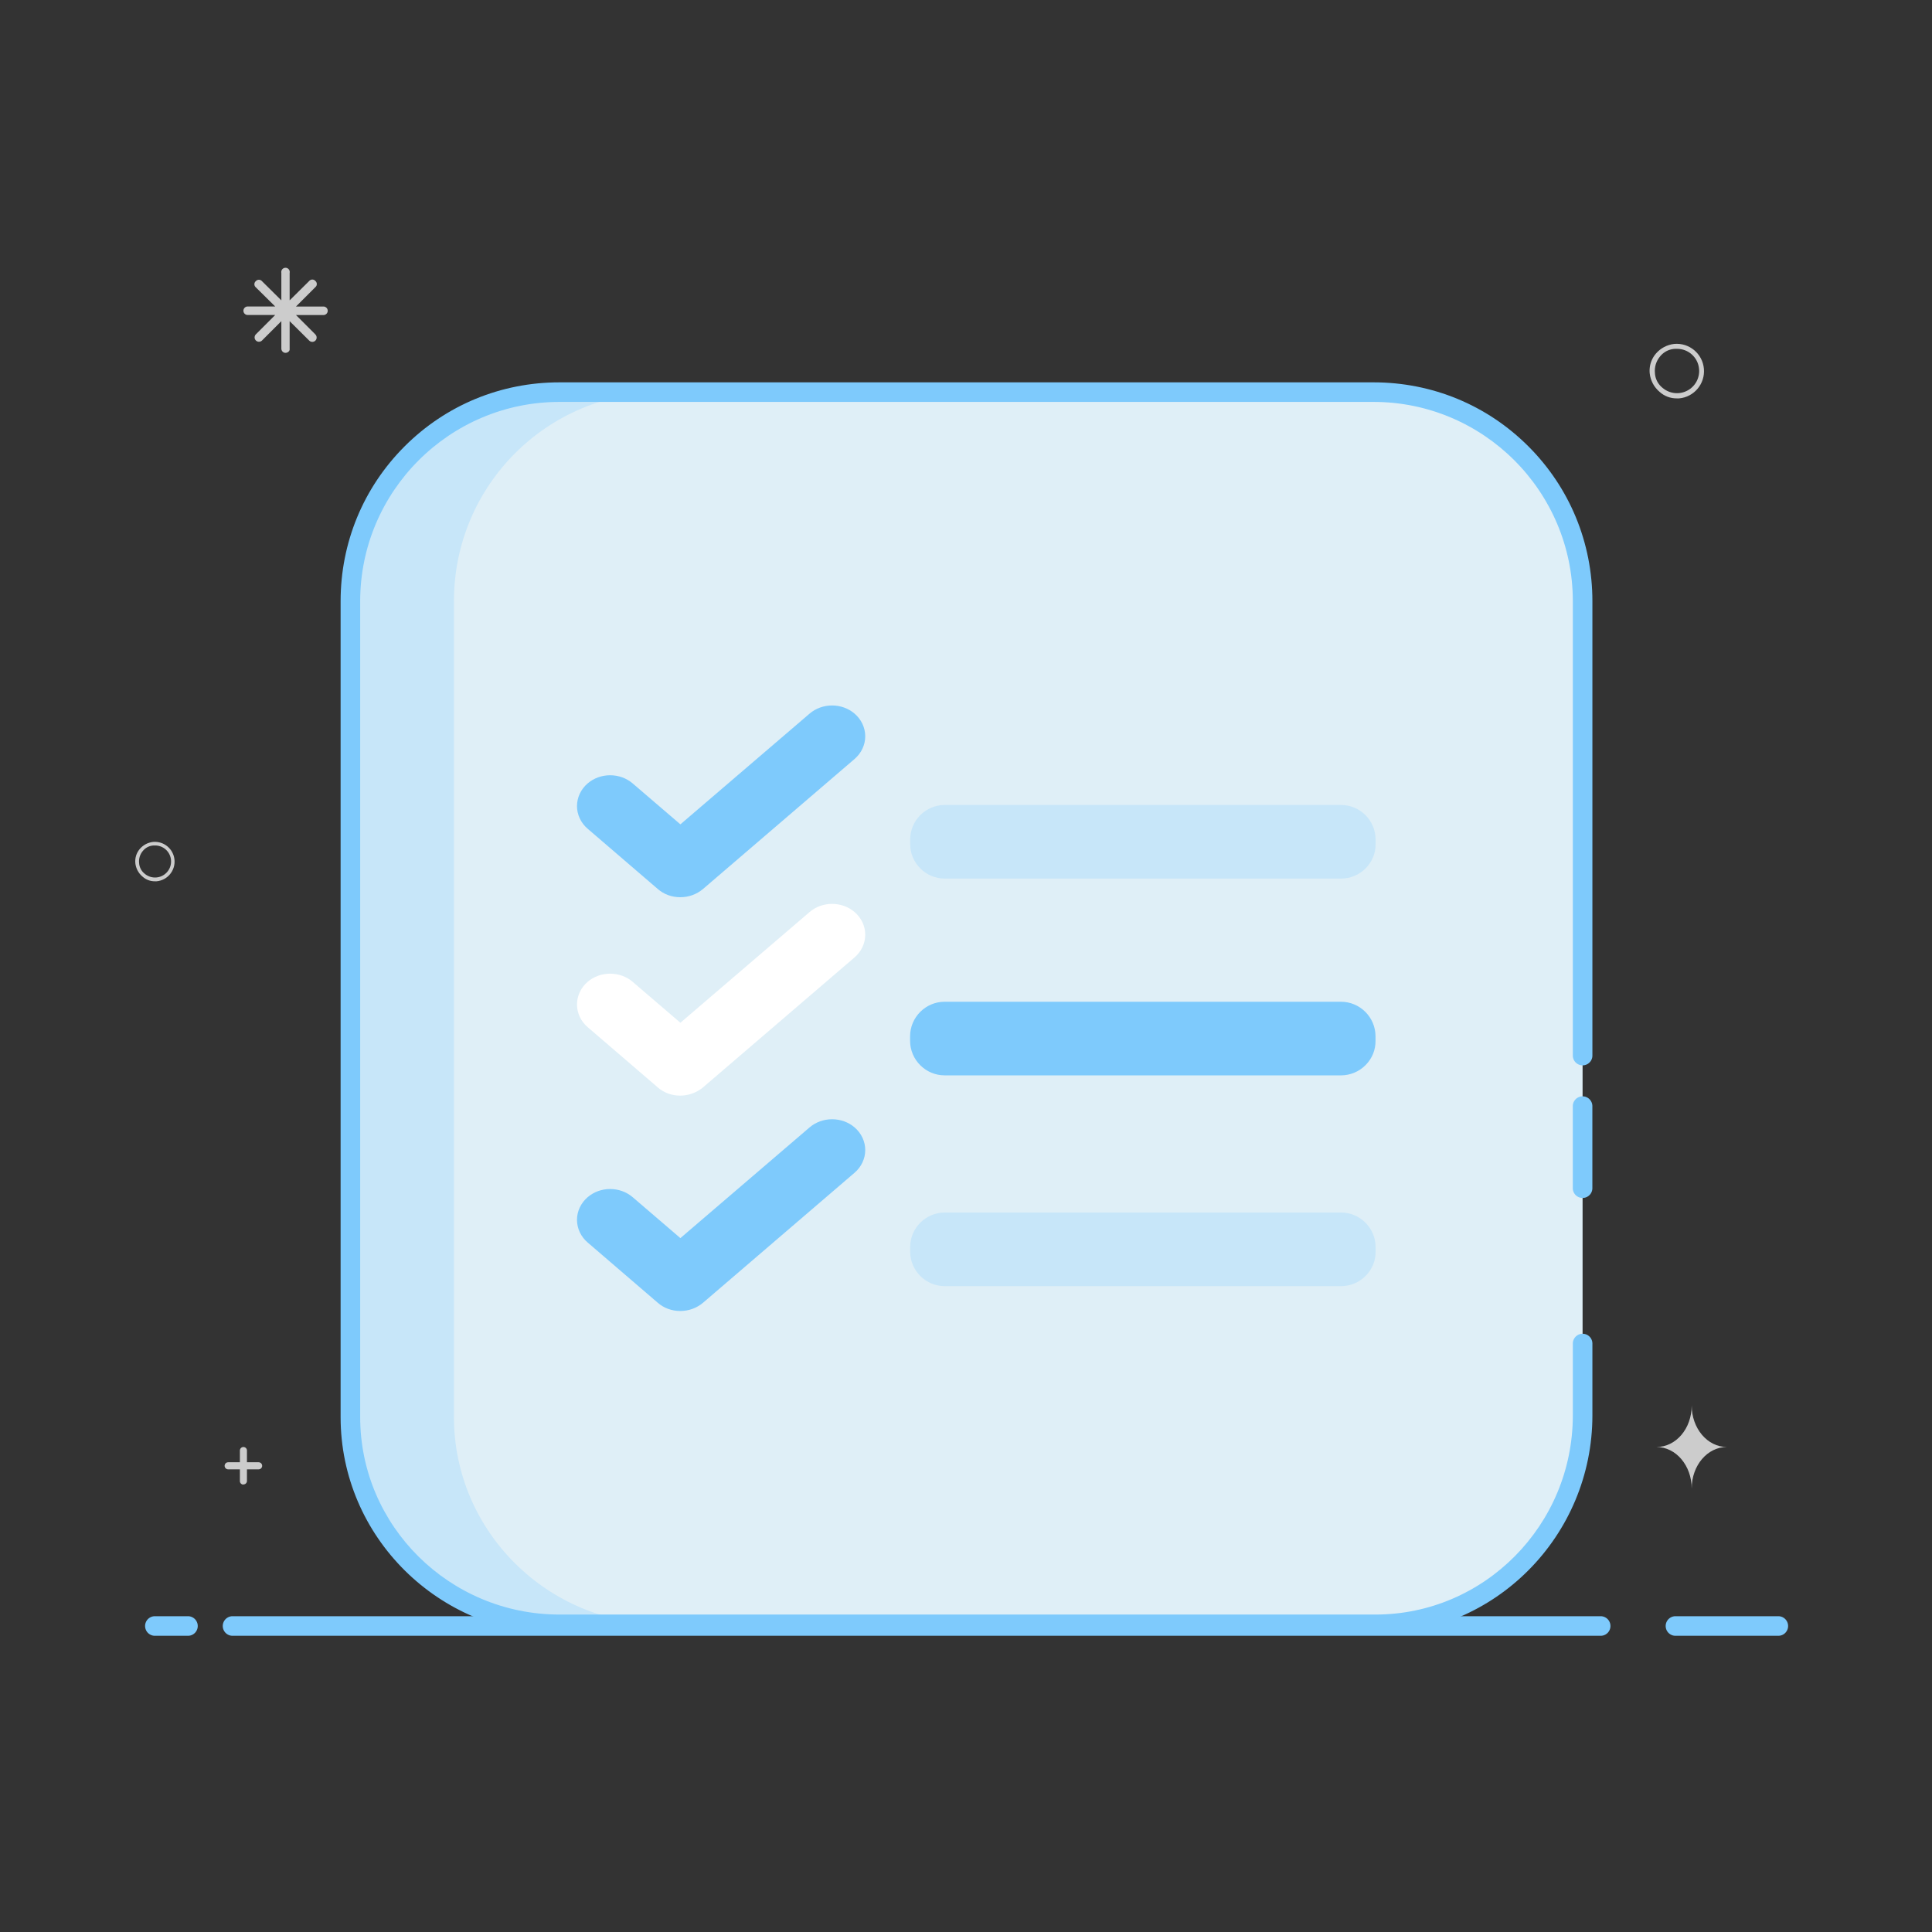 <svg xmlns="http://www.w3.org/2000/svg" xmlns:xlink="http://www.w3.org/1999/xlink" width="200" height="200" viewBox="0 0 200 200" fill="none"><rect x="0" y="0" width="200" height="200" fill="#333333" stroke="none"/><g opacity="1"  transform="translate(0 0)"><mask id="bg-mask-0" fill="white"><use transform="translate(0 0)" xlink:href="#path_0"></use></mask><g mask="url(#bg-mask-0)" ><path id="路径 1" fill-rule="evenodd" style="fill:#7ECAFC" opacity="1" d="M184.09 169.336L173.444 169.336C173.427 169.336 173.409 169.335 173.394 169.335C173.378 169.334 173.361 169.332 173.345 169.33C173.327 169.329 173.31 169.327 173.294 169.324C173.279 169.323 173.261 169.32 173.245 169.316C173.23 169.313 173.212 169.31 173.197 169.306C173.181 169.302 173.165 169.298 173.149 169.293C173.133 169.288 173.117 169.283 173.102 169.277C173.086 169.271 173.071 169.265 173.055 169.258C173.04 169.253 173.025 169.246 173.011 169.238C172.995 169.231 172.981 169.224 172.966 169.217C172.95 169.209 172.936 169.201 172.923 169.192C172.909 169.183 172.894 169.174 172.88 169.165C172.867 169.156 172.853 169.147 172.84 169.136C172.827 169.126 172.814 169.116 172.801 169.106C172.788 169.095 172.776 169.084 172.763 169.073C172.75 169.062 172.739 169.051 172.727 169.04C172.714 169.027 172.703 169.015 172.693 169.004C172.681 168.991 172.67 168.978 172.66 168.965C172.65 168.952 172.64 168.939 172.63 168.926C172.62 168.912 172.611 168.899 172.601 168.886C172.592 168.872 172.584 168.858 172.575 168.844C172.566 168.829 172.558 168.815 172.55 168.801C172.543 168.785 172.535 168.77 172.527 168.756C172.52 168.741 172.514 168.725 172.507 168.71C172.502 168.695 172.496 168.679 172.49 168.664C172.484 168.649 172.479 168.633 172.474 168.617C172.47 168.601 172.466 168.585 172.461 168.569C172.457 168.553 172.453 168.536 172.45 168.52C172.447 168.504 172.444 168.488 172.441 168.471C172.44 168.455 172.437 168.439 172.435 168.422C172.434 168.406 172.432 168.389 172.431 168.372C172.431 168.356 172.431 168.339 172.431 168.323C172.431 168.307 172.431 168.29 172.431 168.273C172.432 168.256 172.434 168.24 172.435 168.224C172.437 168.207 172.44 168.191 172.441 168.175C172.444 168.158 172.447 168.141 172.45 168.124C172.453 168.109 172.457 168.093 172.461 168.077C172.466 168.061 172.47 168.044 172.474 168.028C172.479 168.013 172.484 167.997 172.49 167.982C172.496 167.966 172.502 167.95 172.507 167.935C172.514 167.919 172.52 167.904 172.527 167.89C172.535 167.875 172.543 167.86 172.55 167.845C172.558 167.831 172.566 167.817 172.575 167.802C172.584 167.788 172.592 167.774 172.601 167.76C172.611 167.746 172.62 167.732 172.63 167.719C172.64 167.706 172.65 167.693 172.66 167.68C172.67 167.667 172.681 167.655 172.693 167.642C172.703 167.63 172.714 167.618 172.727 167.606C172.739 167.595 172.75 167.583 172.763 167.572C172.776 167.561 172.788 167.551 172.801 167.54C172.814 167.53 172.827 167.519 172.84 167.509C172.853 167.499 172.867 167.489 172.88 167.48C172.894 167.471 172.909 167.463 172.923 167.454C172.936 167.445 172.95 167.437 172.966 167.429C172.981 167.422 172.995 167.414 173.011 167.406C173.025 167.4 173.04 167.393 173.055 167.386C173.071 167.381 173.086 167.375 173.102 167.369C173.117 167.363 173.133 167.358 173.149 167.353C173.165 167.348 173.181 167.344 173.197 167.34C173.212 167.336 173.23 167.333 173.245 167.329C173.261 167.326 173.279 167.323 173.294 167.32C173.31 167.318 173.327 167.316 173.345 167.314C173.361 167.313 173.378 167.312 173.394 167.311C173.409 167.311 173.427 167.31 173.444 167.31L184.09 167.31C184.106 167.31 184.123 167.311 184.14 167.311C184.156 167.312 184.173 167.313 184.189 167.314C184.205 167.316 184.222 167.318 184.238 167.32C184.256 167.323 184.271 167.326 184.287 167.329C184.303 167.333 184.32 167.336 184.336 167.34C184.352 167.344 184.369 167.348 184.385 167.353C184.401 167.358 184.415 167.363 184.431 167.369C184.447 167.375 184.463 167.381 184.479 167.386C184.493 167.393 184.507 167.4 184.523 167.406C184.539 167.414 184.553 167.422 184.568 167.429C184.582 167.437 184.597 167.445 184.611 167.454C184.625 167.463 184.64 167.471 184.653 167.48C184.667 167.489 184.681 167.499 184.694 167.509C184.707 167.519 184.72 167.53 184.733 167.54C184.746 167.551 184.758 167.561 184.771 167.572C184.784 167.583 184.795 167.595 184.807 167.606C184.818 167.618 184.83 167.63 184.841 167.642C184.851 167.655 184.863 167.667 184.873 167.68C184.883 167.693 184.894 167.706 184.904 167.719C184.914 167.732 184.923 167.746 184.932 167.76C184.942 167.774 184.95 167.788 184.959 167.802C184.968 167.817 184.976 167.831 184.984 167.845C184.991 167.86 184.999 167.875 185.007 167.89C185.014 167.904 185.02 167.919 185.027 167.935C185.032 167.95 185.038 167.966 185.044 167.982C185.05 167.997 185.055 168.013 185.06 168.028C185.064 168.044 185.068 168.061 185.073 168.077C185.077 168.093 185.08 168.11 185.084 168.126C185.087 168.141 185.09 168.158 185.093 168.175C185.094 168.191 185.097 168.207 185.099 168.224C185.1 168.24 185.1 168.256 185.102 168.273C185.103 168.29 185.103 168.307 185.103 168.323C185.103 168.339 185.103 168.356 185.102 168.372C185.1 168.389 185.1 168.406 185.099 168.422C185.097 168.439 185.094 168.455 185.093 168.471C185.09 168.488 185.087 168.504 185.084 168.52C185.08 168.536 185.077 168.553 185.073 168.569C185.068 168.585 185.064 168.601 185.06 168.617C185.055 168.633 185.05 168.649 185.044 168.664C185.038 168.679 185.032 168.695 185.027 168.71C185.02 168.725 185.014 168.741 185.007 168.756C184.999 168.77 184.991 168.785 184.984 168.801C184.976 168.815 184.968 168.829 184.959 168.844C184.95 168.858 184.942 168.872 184.932 168.886C184.923 168.899 184.914 168.912 184.904 168.926C184.894 168.939 184.883 168.952 184.873 168.965C184.863 168.978 184.851 168.991 184.841 169.004C184.83 169.015 184.818 169.027 184.807 169.04C184.795 169.051 184.784 169.062 184.771 169.073C184.758 169.084 184.746 169.095 184.733 169.106C184.72 169.116 184.707 169.126 184.694 169.136C184.681 169.147 184.667 169.156 184.653 169.165C184.64 169.174 184.625 169.183 184.611 169.192C184.597 169.201 184.582 169.209 184.568 169.217C184.553 169.224 184.539 169.231 184.523 169.238C184.507 169.246 184.493 169.253 184.479 169.258C184.463 169.265 184.447 169.271 184.431 169.277C184.415 169.283 184.399 169.288 184.384 169.293C184.368 169.298 184.352 169.302 184.336 169.306C184.32 169.31 184.303 169.313 184.287 169.316C184.271 169.32 184.256 169.323 184.238 169.324C184.222 169.327 184.205 169.329 184.189 169.33C184.173 169.332 184.156 169.334 184.14 169.335C184.123 169.335 184.106 169.336 184.09 169.336ZM165.7 169.336L24.073 169.336C24.057 169.336 24.04 169.335 24.024 169.335C24.007 169.334 23.991 169.332 23.974 169.33C23.958 169.329 23.941 169.327 23.925 169.324C23.909 169.323 23.892 169.32 23.876 169.316C23.86 169.313 23.843 169.31 23.827 169.306C23.811 169.302 23.795 169.298 23.779 169.293C23.764 169.288 23.748 169.283 23.732 169.277C23.717 169.271 23.701 169.265 23.686 169.258C23.671 169.253 23.655 169.246 23.64 169.238C23.625 169.231 23.611 169.224 23.596 169.217C23.581 169.209 23.567 169.201 23.553 169.192C23.539 169.183 23.525 169.174 23.511 169.165C23.497 169.156 23.483 169.147 23.47 169.136C23.457 169.126 23.444 169.116 23.431 169.106C23.418 169.095 23.405 169.084 23.393 169.073C23.381 169.062 23.369 169.051 23.357 169.04C23.346 169.027 23.334 169.015 23.323 169.004C23.312 168.991 23.301 168.978 23.291 168.965C23.28 168.952 23.27 168.939 23.26 168.926C23.25 168.912 23.24 168.899 23.231 168.886C23.222 168.872 23.213 168.858 23.205 168.844C23.196 168.829 23.188 168.815 23.18 168.801C23.172 168.785 23.165 168.77 23.158 168.756C23.151 168.741 23.144 168.725 23.138 168.71C23.131 168.695 23.125 168.679 23.12 168.664C23.114 168.649 23.109 168.633 23.104 168.617C23.099 168.601 23.095 168.585 23.091 168.569C23.087 168.553 23.083 168.536 23.08 168.52C23.077 168.504 23.074 168.488 23.072 168.471C23.069 168.455 23.067 168.439 23.065 168.422C23.064 168.406 23.063 168.389 23.062 168.372C23.061 168.356 23.061 168.339 23.061 168.323C23.061 168.307 23.061 168.29 23.062 168.273C23.063 168.256 23.064 168.24 23.065 168.224C23.067 168.207 23.069 168.191 23.072 168.175C23.074 168.158 23.077 168.141 23.08 168.124C23.083 168.109 23.087 168.093 23.091 168.077C23.095 168.061 23.099 168.044 23.104 168.028C23.109 168.013 23.114 167.997 23.12 167.982C23.125 167.966 23.131 167.95 23.138 167.935C23.144 167.919 23.151 167.904 23.158 167.89C23.165 167.875 23.172 167.86 23.18 167.845C23.188 167.831 23.196 167.817 23.205 167.802C23.213 167.788 23.222 167.774 23.231 167.76C23.24 167.746 23.25 167.732 23.26 167.719C23.27 167.706 23.28 167.693 23.291 167.68C23.301 167.667 23.312 167.655 23.323 167.642C23.334 167.63 23.346 167.618 23.357 167.606C23.369 167.595 23.381 167.583 23.393 167.572C23.405 167.561 23.418 167.551 23.431 167.54C23.444 167.53 23.457 167.519 23.47 167.509C23.483 167.499 23.497 167.489 23.511 167.48C23.525 167.471 23.539 167.463 23.553 167.454C23.567 167.445 23.581 167.437 23.596 167.429C23.611 167.422 23.625 167.414 23.64 167.406C23.655 167.4 23.671 167.393 23.686 167.386C23.701 167.381 23.717 167.375 23.732 167.369C23.748 167.363 23.764 167.358 23.779 167.353C23.795 167.348 23.811 167.344 23.827 167.34C23.843 167.336 23.86 167.333 23.876 167.329C23.892 167.326 23.909 167.323 23.925 167.32C23.941 167.318 23.958 167.316 23.974 167.314C23.991 167.313 24.007 167.312 24.024 167.311C24.04 167.311 24.057 167.31 24.073 167.31L165.7 167.31C165.716 167.31 165.733 167.311 165.75 167.311C165.766 167.312 165.784 167.313 165.799 167.314C165.815 167.316 165.832 167.318 165.848 167.32C165.864 167.323 165.881 167.326 165.897 167.329C165.913 167.333 165.93 167.336 165.946 167.34C165.962 167.344 165.978 167.348 165.994 167.353C166.009 167.358 166.025 167.363 166.041 167.369C166.057 167.375 166.073 167.381 166.087 167.386C166.103 167.393 166.117 167.4 166.133 167.406C166.149 167.414 166.163 167.422 166.178 167.429C166.192 167.437 166.207 167.445 166.221 167.454C166.235 167.463 166.25 167.471 166.263 167.48C166.277 167.489 166.29 167.499 166.303 167.509C166.316 167.519 166.33 167.53 166.343 167.54C166.356 167.551 166.368 167.561 166.381 167.572C166.394 167.583 166.405 167.595 166.417 167.606C166.428 167.618 166.44 167.63 166.451 167.642C166.461 167.655 166.473 167.667 166.483 167.68C166.493 167.693 166.504 167.706 166.514 167.719C166.525 167.732 166.533 167.746 166.542 167.76C166.552 167.774 166.561 167.788 166.569 167.802C166.578 167.817 166.586 167.831 166.594 167.845C166.601 167.86 166.608 167.875 166.615 167.89C166.622 167.904 166.63 167.919 166.635 167.935C166.643 167.95 166.648 167.966 166.654 167.982C166.66 167.997 166.666 168.013 166.67 168.028C166.674 168.044 166.679 168.061 166.683 168.077C166.687 168.093 166.69 168.11 166.694 168.126C166.697 168.141 166.7 168.158 166.702 168.175C166.704 168.191 166.707 168.207 166.709 168.224C166.71 168.24 166.71 168.256 166.712 168.273C166.713 168.29 166.713 168.307 166.713 168.323C166.713 168.339 166.713 168.356 166.712 168.372C166.71 168.389 166.71 168.406 166.709 168.422C166.707 168.439 166.704 168.455 166.702 168.471C166.7 168.488 166.697 168.504 166.694 168.52C166.69 168.536 166.687 168.553 166.683 168.569C166.679 168.585 166.674 168.601 166.67 168.617C166.666 168.633 166.66 168.649 166.654 168.664C166.648 168.679 166.643 168.695 166.635 168.71C166.63 168.725 166.622 168.741 166.615 168.756C166.608 168.77 166.601 168.785 166.594 168.801C166.586 168.815 166.578 168.829 166.569 168.844C166.561 168.858 166.552 168.872 166.542 168.886C166.533 168.899 166.525 168.912 166.514 168.926C166.504 168.939 166.493 168.952 166.483 168.965C166.473 168.978 166.461 168.991 166.451 169.004C166.44 169.015 166.428 169.027 166.417 169.04C166.405 169.051 166.394 169.062 166.381 169.073C166.368 169.084 166.356 169.095 166.343 169.106C166.33 169.116 166.316 169.126 166.303 169.136C166.29 169.147 166.277 169.156 166.263 169.165C166.25 169.174 166.235 169.183 166.221 169.192C166.207 169.201 166.192 169.209 166.178 169.217C166.163 169.224 166.149 169.231 166.133 169.238C166.117 169.246 166.103 169.253 166.087 169.258C166.073 169.265 166.057 169.271 166.041 169.277C166.025 169.283 166.009 169.288 165.994 169.293C165.978 169.298 165.962 169.302 165.946 169.306C165.93 169.31 165.913 169.313 165.897 169.316C165.881 169.32 165.864 169.323 165.848 169.324C165.832 169.327 165.815 169.329 165.799 169.33C165.784 169.332 165.766 169.334 165.75 169.335C165.733 169.335 165.716 169.336 165.7 169.336ZM19.457 169.336L16.032 169.336C16.016 169.336 15.999 169.335 15.983 169.335C15.966 169.334 15.95 169.332 15.933 169.33C15.917 169.329 15.9 169.327 15.884 169.324C15.867 169.323 15.851 169.32 15.835 169.316C15.819 169.313 15.802 169.31 15.786 169.306C15.77 169.302 15.754 169.298 15.738 169.293C15.723 169.288 15.707 169.283 15.691 169.277C15.676 169.271 15.66 169.265 15.645 169.258C15.63 169.253 15.614 169.246 15.599 169.238C15.584 169.231 15.57 169.224 15.555 169.217C15.54 169.209 15.526 169.201 15.512 169.192C15.498 169.183 15.483 169.174 15.47 169.165C15.456 169.156 15.442 169.147 15.429 169.136C15.416 169.126 15.403 169.116 15.39 169.106C15.377 169.095 15.364 169.084 15.352 169.073C15.34 169.062 15.328 169.051 15.316 169.04C15.305 169.027 15.293 169.015 15.282 169.004C15.271 168.991 15.26 168.978 15.249 168.965C15.239 168.952 15.229 168.939 15.219 168.926C15.209 168.912 15.199 168.899 15.19 168.886C15.181 168.872 15.172 168.858 15.164 168.844C15.155 168.829 15.147 168.815 15.139 168.801C15.131 168.785 15.124 168.77 15.117 168.756C15.11 168.741 15.103 168.725 15.097 168.71C15.09 168.695 15.084 168.679 15.079 168.664C15.073 168.649 15.068 168.633 15.063 168.617C15.058 168.601 15.054 168.585 15.05 168.569C15.046 168.553 15.042 168.536 15.039 168.52C15.036 168.504 15.033 168.488 15.03 168.471C15.028 168.455 15.026 168.439 15.024 168.422C15.023 168.406 15.021 168.389 15.021 168.372C15.02 168.356 15.02 168.339 15.02 168.323C15.02 168.307 15.02 168.29 15.021 168.273C15.021 168.256 15.023 168.24 15.024 168.224C15.026 168.207 15.028 168.191 15.03 168.175C15.033 168.158 15.036 168.141 15.039 168.124C15.042 168.109 15.046 168.093 15.05 168.077C15.054 168.061 15.058 168.044 15.063 168.028C15.068 168.013 15.073 167.997 15.079 167.982C15.084 167.966 15.09 167.95 15.097 167.935C15.103 167.919 15.11 167.904 15.117 167.89C15.124 167.875 15.131 167.86 15.139 167.845C15.147 167.831 15.155 167.817 15.164 167.802C15.172 167.788 15.181 167.774 15.19 167.76C15.199 167.746 15.209 167.732 15.219 167.719C15.229 167.706 15.239 167.693 15.249 167.68C15.26 167.667 15.271 167.655 15.282 167.642C15.293 167.63 15.305 167.618 15.316 167.606C15.328 167.595 15.34 167.583 15.352 167.572C15.364 167.561 15.377 167.551 15.39 167.54C15.403 167.53 15.416 167.519 15.429 167.509C15.442 167.499 15.456 167.489 15.47 167.48C15.483 167.471 15.498 167.463 15.512 167.454C15.526 167.445 15.54 167.437 15.555 167.429C15.57 167.422 15.584 167.414 15.599 167.406C15.614 167.4 15.63 167.393 15.645 167.386C15.66 167.381 15.676 167.375 15.691 167.369C15.707 167.363 15.723 167.358 15.738 167.353C15.754 167.348 15.77 167.344 15.786 167.34C15.802 167.336 15.819 167.333 15.835 167.329C15.851 167.326 15.867 167.323 15.884 167.32C15.9 167.318 15.917 167.316 15.933 167.314C15.95 167.313 15.966 167.312 15.983 167.311C15.999 167.311 16.016 167.31 16.032 167.31L19.457 167.31C19.474 167.31 19.491 167.311 19.507 167.311C19.524 167.312 19.54 167.313 19.557 167.314C19.573 167.316 19.59 167.318 19.606 167.32C19.622 167.323 19.639 167.326 19.655 167.329C19.671 167.333 19.687 167.336 19.704 167.34C19.72 167.344 19.736 167.348 19.752 167.353C19.767 167.358 19.783 167.363 19.799 167.369C19.814 167.375 19.83 167.381 19.845 167.386C19.86 167.393 19.875 167.4 19.89 167.406C19.905 167.414 19.92 167.422 19.935 167.429C19.95 167.437 19.964 167.445 19.978 167.454C19.992 167.463 20.006 167.471 20.02 167.48C20.034 167.489 20.047 167.499 20.061 167.509C20.074 167.519 20.087 167.53 20.1 167.54C20.113 167.551 20.125 167.561 20.138 167.572C20.15 167.583 20.162 167.595 20.174 167.606C20.186 167.618 20.197 167.63 20.208 167.642C20.219 167.655 20.23 167.667 20.241 167.68C20.251 167.693 20.261 167.706 20.271 167.719C20.281 167.732 20.291 167.746 20.3 167.76C20.309 167.774 20.318 167.788 20.326 167.802C20.335 167.817 20.343 167.831 20.351 167.845C20.359 167.86 20.366 167.875 20.373 167.89C20.38 167.904 20.387 167.919 20.393 167.935C20.4 167.95 20.406 167.966 20.411 167.982C20.417 167.997 20.422 168.013 20.427 168.028C20.432 168.044 20.436 168.061 20.44 168.077C20.444 168.093 20.448 168.11 20.451 168.126C20.454 168.141 20.457 168.158 20.459 168.175C20.462 168.191 20.464 168.207 20.466 168.224C20.467 168.24 20.468 168.256 20.469 168.273C20.47 168.29 20.471 168.307 20.471 168.323C20.471 168.339 20.47 168.356 20.469 168.372C20.468 168.389 20.467 168.406 20.466 168.422C20.464 168.439 20.462 168.455 20.459 168.471C20.457 168.488 20.454 168.504 20.451 168.52C20.448 168.536 20.444 168.553 20.44 168.569C20.436 168.585 20.432 168.601 20.427 168.617C20.422 168.633 20.417 168.649 20.411 168.664C20.406 168.679 20.4 168.695 20.393 168.71C20.387 168.725 20.38 168.741 20.373 168.756C20.366 168.77 20.359 168.785 20.351 168.801C20.343 168.815 20.335 168.829 20.326 168.844C20.318 168.858 20.309 168.872 20.3 168.886C20.291 168.899 20.281 168.912 20.271 168.926C20.261 168.939 20.251 168.952 20.241 168.965C20.23 168.978 20.219 168.991 20.208 169.004C20.197 169.015 20.186 169.027 20.174 169.04C20.162 169.051 20.15 169.062 20.138 169.073C20.125 169.084 20.113 169.095 20.1 169.106C20.087 169.116 20.074 169.126 20.061 169.136C20.047 169.147 20.034 169.156 20.02 169.165C20.006 169.174 19.992 169.183 19.978 169.192C19.964 169.201 19.95 169.209 19.935 169.217C19.92 169.224 19.905 169.231 19.89 169.238C19.875 169.246 19.86 169.253 19.845 169.258C19.83 169.265 19.814 169.271 19.799 169.277C19.783 169.283 19.767 169.288 19.752 169.293C19.736 169.298 19.72 169.302 19.704 169.306C19.687 169.31 19.671 169.313 19.655 169.316C19.639 169.32 19.622 169.323 19.606 169.324C19.59 169.327 19.573 169.329 19.557 169.33C19.54 169.332 19.524 169.334 19.507 169.335C19.491 169.335 19.474 169.336 19.457 169.336Z"></path><path id="路径 2" fill-rule="evenodd" style="fill:#CCCCCC" opacity="1" d="M18.064 89.011C17.963 87.885 16.969 87.055 15.844 87.155C15.778 87.163 15.712 87.173 15.647 87.186C15.582 87.2 15.518 87.216 15.454 87.236C15.391 87.255 15.328 87.278 15.267 87.303C15.205 87.329 15.145 87.357 15.086 87.388C15.028 87.419 14.971 87.453 14.915 87.49C14.86 87.526 14.806 87.565 14.754 87.607C14.702 87.648 14.652 87.692 14.605 87.739C14.557 87.785 14.512 87.834 14.469 87.884C14.425 87.935 14.385 87.988 14.347 88.043C14.309 88.097 14.275 88.154 14.243 88.212C14.21 88.271 14.181 88.331 14.155 88.392C14.13 88.453 14.107 88.516 14.087 88.579C14.068 88.643 14.051 88.707 14.038 88.773C14.025 88.838 14.015 88.904 14.009 88.97C14.003 89.036 14 89.103 14 89.169C14 89.236 14.004 89.302 14.011 89.369C14.019 89.435 14.029 89.501 14.043 89.566C14.057 89.631 14.074 89.696 14.094 89.759C14.114 89.823 14.137 89.886 14.162 89.947C14.188 90.009 14.217 90.069 14.249 90.127C14.28 90.186 14.315 90.243 14.352 90.299C14.389 90.354 14.428 90.408 14.47 90.46C14.512 90.511 14.557 90.561 14.604 90.609C14.651 90.656 14.7 90.701 14.751 90.744C14.795 90.784 14.84 90.821 14.888 90.856C14.935 90.892 14.984 90.925 15.034 90.956C15.085 90.986 15.137 91.015 15.19 91.04C15.243 91.066 15.297 91.09 15.352 91.111C15.408 91.131 15.464 91.15 15.521 91.165C15.578 91.18 15.636 91.193 15.694 91.203C15.752 91.213 15.81 91.221 15.869 91.225C15.928 91.23 15.987 91.231 16.046 91.231L16.208 91.231C17.333 91.13 18.164 90.136 18.064 89.011ZM16.817 90.652C16.781 90.671 16.744 90.688 16.707 90.704C16.669 90.721 16.631 90.735 16.593 90.749C16.554 90.762 16.515 90.774 16.476 90.784C16.436 90.795 16.396 90.804 16.356 90.811C16.316 90.819 16.276 90.825 16.235 90.83C16.195 90.834 16.154 90.837 16.113 90.839C16.073 90.84 16.032 90.84 15.991 90.839C15.95 90.838 15.91 90.835 15.869 90.83C15.828 90.826 15.788 90.82 15.748 90.812C15.708 90.805 15.668 90.796 15.628 90.786C15.589 90.775 15.55 90.763 15.511 90.75C15.473 90.737 15.435 90.722 15.397 90.706C15.36 90.69 15.323 90.673 15.287 90.654C15.25 90.635 15.215 90.615 15.18 90.594C15.145 90.572 15.111 90.55 15.078 90.526C15.045 90.502 15.013 90.477 14.982 90.451C14.939 90.417 14.898 90.381 14.859 90.344C14.82 90.306 14.783 90.266 14.748 90.224C14.713 90.182 14.681 90.138 14.651 90.093C14.621 90.048 14.593 90.001 14.568 89.953C14.543 89.905 14.52 89.855 14.501 89.804C14.481 89.754 14.464 89.702 14.45 89.65C14.435 89.597 14.424 89.544 14.415 89.49C14.407 89.436 14.402 89.382 14.399 89.328C14.393 89.274 14.391 89.219 14.391 89.164C14.391 89.11 14.393 89.055 14.399 89.001C14.404 88.946 14.412 88.892 14.423 88.839C14.434 88.785 14.447 88.732 14.463 88.68C14.479 88.628 14.498 88.576 14.519 88.526C14.54 88.475 14.563 88.426 14.589 88.378C14.615 88.33 14.643 88.283 14.674 88.238C14.704 88.192 14.737 88.149 14.772 88.107C14.805 88.064 14.841 88.023 14.879 87.984C14.917 87.944 14.957 87.907 14.999 87.873C15.041 87.838 15.085 87.805 15.13 87.775C15.176 87.745 15.223 87.717 15.271 87.692C15.319 87.667 15.369 87.645 15.42 87.625C15.471 87.605 15.522 87.588 15.575 87.574C15.627 87.56 15.681 87.549 15.735 87.54C15.789 87.532 15.843 87.526 15.897 87.523L16.046 87.523C16.072 87.523 16.097 87.524 16.123 87.525C16.148 87.526 16.174 87.527 16.2 87.529C16.225 87.531 16.251 87.534 16.276 87.537C16.302 87.541 16.327 87.545 16.352 87.549C16.377 87.554 16.402 87.559 16.427 87.565C16.452 87.57 16.477 87.577 16.502 87.584C16.527 87.591 16.551 87.598 16.576 87.606C16.6 87.614 16.624 87.623 16.648 87.632C16.672 87.641 16.696 87.651 16.719 87.661C16.743 87.671 16.766 87.682 16.789 87.693C16.812 87.705 16.835 87.716 16.857 87.729C16.88 87.741 16.902 87.754 16.924 87.768C16.946 87.781 16.967 87.795 16.988 87.809C17.009 87.824 17.03 87.839 17.051 87.854C17.071 87.87 17.091 87.886 17.111 87.902C17.131 87.918 17.15 87.935 17.169 87.952C17.188 87.97 17.207 87.987 17.225 88.005C17.243 88.024 17.261 88.042 17.278 88.061C17.295 88.08 17.312 88.1 17.328 88.119C17.345 88.139 17.361 88.159 17.376 88.18C17.392 88.2 17.407 88.221 17.421 88.242C17.436 88.263 17.45 88.285 17.463 88.307C17.477 88.329 17.489 88.351 17.502 88.373C17.514 88.395 17.526 88.418 17.538 88.441C17.549 88.464 17.56 88.487 17.57 88.511C17.58 88.534 17.59 88.558 17.599 88.582C17.608 88.606 17.617 88.63 17.625 88.655C17.633 88.679 17.64 88.704 17.647 88.728C17.654 88.753 17.66 88.778 17.666 88.803C17.672 88.828 17.677 88.853 17.682 88.878C17.686 88.903 17.69 88.929 17.693 88.954C17.697 88.98 17.7 89.005 17.702 89.031C17.705 89.071 17.708 89.112 17.708 89.153C17.709 89.194 17.708 89.234 17.706 89.275C17.704 89.316 17.7 89.357 17.694 89.397C17.689 89.438 17.682 89.478 17.674 89.518C17.666 89.558 17.656 89.597 17.645 89.636C17.634 89.676 17.621 89.715 17.607 89.753C17.593 89.791 17.577 89.829 17.561 89.866C17.544 89.903 17.526 89.94 17.506 89.976C17.486 90.011 17.465 90.047 17.443 90.081C17.421 90.115 17.398 90.149 17.373 90.181C17.349 90.214 17.323 90.245 17.296 90.276C17.269 90.307 17.241 90.336 17.212 90.365C17.183 90.394 17.152 90.421 17.121 90.447C17.09 90.474 17.058 90.499 17.025 90.523C16.992 90.547 16.958 90.57 16.924 90.591C16.889 90.613 16.854 90.633 16.817 90.652ZM176.387 38.169C176.247 36.612 174.873 35.463 173.317 35.602C173.224 35.612 173.134 35.627 173.043 35.645C172.953 35.664 172.865 35.687 172.777 35.714C172.689 35.74 172.603 35.772 172.518 35.807C172.433 35.842 172.35 35.881 172.268 35.924C172.187 35.967 172.108 36.014 172.03 36.065C171.954 36.115 171.879 36.169 171.809 36.227C171.737 36.284 171.668 36.345 171.601 36.41C171.535 36.474 171.472 36.541 171.413 36.611C171.383 36.646 171.354 36.682 171.327 36.718C171.299 36.755 171.272 36.792 171.245 36.83C171.219 36.868 171.194 36.906 171.17 36.945C171.145 36.985 171.122 37.024 171.101 37.065C171.079 37.105 171.058 37.146 171.037 37.188C171.017 37.229 170.999 37.271 170.98 37.313C170.961 37.356 170.945 37.398 170.929 37.442C170.914 37.485 170.898 37.529 170.885 37.572C170.872 37.617 170.859 37.661 170.847 37.705C170.837 37.75 170.827 37.795 170.817 37.84C170.809 37.885 170.801 37.931 170.794 37.976C170.787 38.022 170.781 38.067 170.777 38.113C170.773 38.159 170.768 38.205 170.767 38.251C170.765 38.297 170.764 38.343 170.764 38.389C170.765 38.435 170.767 38.481 170.768 38.527C170.771 38.573 170.776 38.619 170.78 38.665C170.79 38.756 170.806 38.847 170.824 38.938C170.843 39.028 170.866 39.117 170.894 39.205C170.921 39.294 170.954 39.38 170.99 39.465C171.026 39.55 171.065 39.633 171.108 39.715C171.153 39.796 171.2 39.875 171.25 39.952C171.302 40.029 171.357 40.103 171.416 40.174C171.473 40.246 171.535 40.314 171.6 40.38C171.665 40.446 171.734 40.508 171.804 40.568C171.865 40.622 171.928 40.674 171.993 40.723C172.058 40.772 172.125 40.818 172.196 40.86C172.266 40.903 172.337 40.942 172.41 40.978C172.483 41.014 172.56 41.046 172.636 41.075C172.712 41.104 172.79 41.129 172.869 41.15C172.948 41.171 173.027 41.189 173.108 41.203C173.188 41.217 173.269 41.227 173.351 41.233C173.433 41.24 173.514 41.242 173.596 41.241L173.82 41.241C175.377 41.102 176.527 39.727 176.387 38.169ZM174.663 40.44C174.639 40.453 174.613 40.466 174.587 40.478C174.561 40.49 174.535 40.502 174.509 40.513C174.483 40.524 174.458 40.535 174.432 40.545C174.406 40.555 174.38 40.565 174.353 40.574C174.325 40.584 174.299 40.592 174.272 40.6C174.245 40.609 174.217 40.617 174.19 40.624C174.163 40.631 174.135 40.638 174.108 40.644C174.081 40.65 174.052 40.656 174.024 40.661C173.997 40.666 173.968 40.671 173.941 40.675C173.914 40.679 173.885 40.683 173.858 40.686C173.83 40.69 173.801 40.692 173.773 40.694C173.745 40.696 173.717 40.698 173.689 40.699C173.66 40.7 173.632 40.701 173.604 40.701C173.576 40.701 173.547 40.7 173.519 40.699C173.492 40.698 173.463 40.697 173.435 40.695C173.407 40.693 173.378 40.69 173.351 40.687C173.322 40.684 173.294 40.68 173.266 40.676C173.239 40.672 173.21 40.668 173.183 40.662C173.155 40.657 173.128 40.652 173.101 40.645C173.073 40.639 173.045 40.633 173.017 40.625C172.99 40.618 172.964 40.611 172.937 40.602C172.909 40.594 172.883 40.586 172.856 40.577C172.829 40.567 172.803 40.558 172.776 40.548C172.75 40.537 172.724 40.527 172.698 40.516C172.672 40.505 172.646 40.493 172.62 40.481C172.596 40.469 172.57 40.456 172.545 40.443C172.519 40.43 172.495 40.417 172.471 40.403C172.446 40.389 172.422 40.375 172.397 40.36C172.373 40.345 172.35 40.33 172.327 40.314C172.302 40.299 172.279 40.282 172.256 40.266C172.233 40.249 172.21 40.233 172.188 40.215C172.167 40.198 172.144 40.18 172.122 40.162C172.094 40.139 172.065 40.115 172.036 40.09C172.007 40.065 171.98 40.04 171.953 40.014C171.925 39.988 171.899 39.961 171.873 39.933C171.849 39.906 171.824 39.877 171.8 39.849C171.776 39.819 171.753 39.79 171.729 39.76C171.708 39.73 171.686 39.699 171.665 39.668C171.643 39.636 171.623 39.604 171.604 39.572C171.586 39.539 171.567 39.507 171.55 39.473C171.532 39.44 171.517 39.406 171.501 39.372C171.485 39.337 171.471 39.303 171.458 39.268C171.443 39.233 171.43 39.197 171.419 39.162C171.407 39.126 171.397 39.09 171.387 39.054C171.377 39.017 171.367 38.981 171.36 38.944C171.353 38.907 171.345 38.87 171.34 38.833C171.334 38.796 171.329 38.759 171.325 38.721C171.321 38.684 171.318 38.646 171.317 38.609C171.309 38.533 171.305 38.458 171.305 38.382C171.305 38.307 171.309 38.231 171.317 38.156C171.324 38.081 171.335 38.006 171.35 37.932C171.364 37.858 171.383 37.784 171.406 37.712C171.427 37.64 171.453 37.569 171.482 37.499C171.511 37.429 171.544 37.361 171.58 37.294C171.616 37.228 171.655 37.163 171.696 37.1C171.738 37.037 171.784 36.977 171.832 36.919C171.856 36.889 171.879 36.86 171.904 36.831C171.928 36.803 171.954 36.775 171.981 36.748C172.007 36.721 172.035 36.695 172.062 36.669C172.089 36.644 172.118 36.619 172.147 36.595C172.176 36.571 172.206 36.547 172.236 36.525C172.266 36.502 172.296 36.481 172.328 36.46C172.36 36.439 172.391 36.419 172.424 36.4C172.456 36.381 172.489 36.363 172.522 36.345C172.555 36.328 172.59 36.312 172.624 36.296C172.659 36.281 172.694 36.266 172.728 36.252C172.764 36.239 172.799 36.226 172.835 36.214C172.87 36.203 172.908 36.192 172.944 36.182C172.98 36.172 173.017 36.163 173.053 36.155C173.091 36.148 173.128 36.141 173.164 36.135C173.201 36.129 173.239 36.124 173.276 36.12C173.314 36.116 173.351 36.114 173.39 36.112L173.596 36.112C174.787 36.101 175.786 37.01 175.886 38.197C175.889 38.225 175.891 38.254 175.892 38.282C175.894 38.31 175.895 38.338 175.895 38.366C175.896 38.395 175.896 38.423 175.895 38.451C175.895 38.479 175.894 38.507 175.892 38.535C175.891 38.564 175.888 38.592 175.886 38.62C175.883 38.648 175.881 38.676 175.876 38.704C175.872 38.732 175.868 38.76 175.863 38.788C175.859 38.816 175.853 38.843 175.847 38.871C175.842 38.899 175.836 38.926 175.829 38.954C175.822 38.981 175.814 39.008 175.807 39.035C175.8 39.063 175.791 39.09 175.783 39.117C175.774 39.143 175.765 39.17 175.755 39.197C175.745 39.223 175.735 39.249 175.725 39.276C175.714 39.302 175.702 39.328 175.691 39.353C175.679 39.379 175.668 39.404 175.655 39.43C175.642 39.455 175.629 39.48 175.616 39.505C175.603 39.53 175.588 39.554 175.574 39.578C175.56 39.603 175.545 39.627 175.529 39.65C175.514 39.674 175.498 39.697 175.482 39.721C175.466 39.744 175.449 39.767 175.432 39.789C175.416 39.812 175.399 39.834 175.38 39.856C175.361 39.877 175.344 39.899 175.325 39.92C175.306 39.942 175.288 39.962 175.268 39.983C175.249 40.003 175.229 40.023 175.209 40.043C175.188 40.063 175.168 40.083 175.147 40.102C175.127 40.12 175.105 40.139 175.083 40.157C175.062 40.176 175.04 40.194 175.019 40.211C174.996 40.228 174.973 40.245 174.951 40.262C174.928 40.279 174.905 40.295 174.881 40.31C174.858 40.326 174.835 40.342 174.81 40.356C174.786 40.371 174.761 40.386 174.737 40.4C174.712 40.414 174.688 40.427 174.663 40.44ZM29.565 36.528C29.55 36.528 29.536 36.527 29.521 36.526C29.507 36.525 29.493 36.522 29.479 36.52C29.465 36.517 29.451 36.513 29.437 36.509C29.423 36.505 29.41 36.5 29.396 36.495C29.383 36.489 29.37 36.483 29.357 36.476C29.345 36.469 29.332 36.462 29.32 36.454C29.308 36.446 29.297 36.437 29.286 36.428C29.275 36.419 29.264 36.41 29.254 36.399C29.244 36.389 29.234 36.379 29.225 36.367C29.216 36.356 29.207 36.345 29.199 36.333C29.191 36.321 29.184 36.309 29.177 36.296C29.17 36.283 29.164 36.27 29.159 36.257C29.153 36.243 29.148 36.23 29.144 36.216C29.14 36.202 29.136 36.188 29.134 36.174C29.131 36.16 29.129 36.146 29.127 36.132C29.126 36.117 29.125 36.103 29.125 36.089L29.125 33.246L27.118 35.254C27.107 35.264 27.096 35.273 27.085 35.282C27.073 35.291 27.061 35.299 27.049 35.307C27.037 35.315 27.024 35.322 27.011 35.329C26.998 35.335 26.985 35.341 26.972 35.347C26.958 35.352 26.944 35.356 26.93 35.361C26.916 35.364 26.902 35.368 26.888 35.37C26.874 35.373 26.859 35.375 26.845 35.376C26.831 35.377 26.816 35.378 26.802 35.378C26.787 35.377 26.773 35.377 26.758 35.375C26.744 35.373 26.729 35.371 26.715 35.368C26.701 35.365 26.687 35.362 26.673 35.357C26.659 35.353 26.645 35.348 26.632 35.342C26.619 35.337 26.606 35.33 26.593 35.324C26.58 35.317 26.568 35.309 26.556 35.301C26.544 35.293 26.532 35.284 26.521 35.275C26.51 35.266 26.499 35.256 26.488 35.246C26.478 35.236 26.468 35.225 26.459 35.214C26.45 35.202 26.441 35.191 26.433 35.179C26.425 35.167 26.418 35.154 26.411 35.141C26.404 35.129 26.398 35.116 26.392 35.102C26.386 35.089 26.381 35.075 26.377 35.061C26.373 35.047 26.369 35.033 26.366 35.019C26.363 35.005 26.361 34.991 26.359 34.976C26.358 34.962 26.357 34.947 26.357 34.933C26.356 34.918 26.357 34.904 26.358 34.889C26.359 34.875 26.361 34.861 26.364 34.846C26.366 34.832 26.37 34.818 26.374 34.804C26.378 34.79 26.382 34.776 26.387 34.763C26.393 34.749 26.399 34.736 26.405 34.723C26.412 34.71 26.419 34.697 26.427 34.685C26.435 34.673 26.443 34.661 26.452 34.65C26.461 34.638 26.47 34.627 26.48 34.617L28.488 32.609L25.641 32.609C25.626 32.609 25.612 32.608 25.598 32.607C25.583 32.605 25.569 32.603 25.555 32.6C25.54 32.598 25.526 32.594 25.513 32.59C25.499 32.586 25.485 32.581 25.472 32.575C25.458 32.57 25.445 32.564 25.433 32.557C25.42 32.55 25.407 32.543 25.395 32.535C25.383 32.526 25.372 32.518 25.361 32.509C25.349 32.5 25.339 32.49 25.328 32.48C25.318 32.469 25.308 32.459 25.299 32.448C25.29 32.436 25.282 32.425 25.274 32.413C25.265 32.401 25.258 32.388 25.251 32.376C25.244 32.363 25.238 32.35 25.233 32.336C25.227 32.323 25.222 32.309 25.218 32.296C25.214 32.282 25.21 32.268 25.208 32.254C25.205 32.239 25.203 32.225 25.201 32.211C25.2 32.196 25.199 32.182 25.199 32.167C25.199 32.153 25.2 32.139 25.201 32.124C25.203 32.11 25.205 32.095 25.208 32.081C25.21 32.067 25.214 32.053 25.218 32.039C25.222 32.025 25.227 32.012 25.233 31.998C25.238 31.985 25.244 31.972 25.251 31.959C25.258 31.946 25.265 31.934 25.274 31.922C25.282 31.91 25.29 31.898 25.299 31.887C25.308 31.876 25.318 31.865 25.328 31.855C25.339 31.845 25.349 31.835 25.361 31.826C25.372 31.817 25.383 31.808 25.395 31.8C25.407 31.792 25.42 31.785 25.433 31.778C25.445 31.771 25.458 31.765 25.472 31.759C25.485 31.754 25.499 31.749 25.513 31.745C25.526 31.741 25.54 31.737 25.555 31.734C25.569 31.731 25.583 31.729 25.598 31.728C25.612 31.727 25.626 31.726 25.641 31.726L28.488 31.726L26.48 29.742C26.475 29.737 26.469 29.732 26.464 29.727C26.458 29.722 26.453 29.716 26.448 29.711C26.443 29.705 26.438 29.7 26.433 29.694C26.428 29.688 26.423 29.682 26.419 29.676C26.414 29.67 26.41 29.664 26.405 29.658C26.401 29.652 26.397 29.645 26.393 29.639C26.39 29.632 26.386 29.626 26.382 29.619C26.379 29.613 26.375 29.606 26.372 29.599C26.369 29.592 26.366 29.585 26.363 29.578C26.361 29.571 26.358 29.564 26.356 29.557C26.353 29.55 26.351 29.543 26.349 29.535C26.347 29.528 26.345 29.521 26.344 29.513C26.342 29.506 26.341 29.499 26.34 29.491C26.338 29.484 26.337 29.476 26.337 29.469C26.336 29.461 26.335 29.454 26.335 29.446C26.334 29.439 26.334 29.431 26.334 29.424C26.334 29.416 26.334 29.409 26.335 29.401C26.335 29.393 26.336 29.386 26.337 29.378C26.337 29.371 26.338 29.363 26.34 29.356C26.341 29.349 26.342 29.341 26.344 29.334C26.345 29.326 26.347 29.319 26.349 29.312C26.351 29.305 26.353 29.297 26.356 29.29C26.358 29.283 26.361 29.276 26.363 29.269C26.366 29.262 26.369 29.255 26.372 29.248C26.375 29.241 26.379 29.235 26.382 29.228C26.386 29.221 26.39 29.215 26.393 29.208C26.397 29.202 26.401 29.195 26.405 29.189C26.41 29.183 26.414 29.177 26.419 29.171C26.423 29.165 26.428 29.159 26.433 29.153C26.438 29.147 26.443 29.142 26.448 29.136C26.453 29.131 26.458 29.125 26.464 29.12C26.469 29.115 26.475 29.11 26.48 29.105C26.5 29.082 26.522 29.061 26.546 29.043C26.57 29.025 26.596 29.01 26.624 28.997C26.651 28.985 26.68 28.975 26.709 28.968C26.739 28.962 26.769 28.959 26.799 28.959C26.922 28.959 27.038 29.012 27.118 29.105L29.125 31.093L29.125 28.251C29.12 28.229 29.118 28.208 29.116 28.186C29.115 28.164 29.115 28.143 29.117 28.121C29.119 28.099 29.122 28.078 29.128 28.057C29.133 28.035 29.139 28.015 29.147 27.995C29.155 27.974 29.165 27.955 29.176 27.936C29.187 27.918 29.2 27.9 29.213 27.883C29.227 27.866 29.242 27.85 29.258 27.835C29.274 27.821 29.291 27.807 29.309 27.795C29.327 27.783 29.346 27.772 29.366 27.763C29.385 27.753 29.405 27.745 29.426 27.739C29.447 27.733 29.468 27.728 29.49 27.725C29.511 27.722 29.533 27.72 29.555 27.72C29.576 27.72 29.598 27.722 29.62 27.725C29.641 27.728 29.662 27.733 29.683 27.739C29.704 27.746 29.724 27.753 29.744 27.763C29.764 27.772 29.782 27.783 29.8 27.795C29.818 27.807 29.835 27.821 29.852 27.835C29.868 27.85 29.882 27.866 29.896 27.883C29.91 27.9 29.922 27.918 29.933 27.936C29.944 27.955 29.954 27.975 29.962 27.995C29.97 28.015 29.977 28.036 29.982 28.057C29.987 28.078 29.991 28.099 29.992 28.121C29.994 28.143 29.994 28.164 29.993 28.186C29.992 28.208 29.989 28.229 29.984 28.251L29.984 31.093L32.011 29.086C32.016 29.08 32.021 29.074 32.027 29.069C32.032 29.063 32.037 29.058 32.043 29.053C32.048 29.048 32.054 29.043 32.06 29.038C32.065 29.033 32.071 29.028 32.077 29.024C32.083 29.019 32.089 29.015 32.096 29.011C32.102 29.006 32.108 29.003 32.115 28.999C32.121 28.995 32.128 28.991 32.134 28.988C32.141 28.984 32.148 28.981 32.155 28.978C32.162 28.974 32.169 28.971 32.175 28.969C32.182 28.966 32.19 28.963 32.197 28.961C32.204 28.959 32.211 28.956 32.218 28.954C32.226 28.952 32.233 28.951 32.24 28.949C32.248 28.947 32.255 28.946 32.262 28.945C32.27 28.944 32.277 28.942 32.285 28.942C32.292 28.941 32.3 28.94 32.307 28.94C32.315 28.939 32.322 28.939 32.33 28.939C32.338 28.939 32.345 28.939 32.352 28.94C32.36 28.94 32.368 28.941 32.375 28.942C32.383 28.942 32.39 28.944 32.398 28.945C32.405 28.946 32.412 28.947 32.42 28.949C32.427 28.951 32.434 28.952 32.442 28.954C32.449 28.956 32.456 28.959 32.463 28.961C32.471 28.963 32.478 28.966 32.484 28.969C32.492 28.971 32.498 28.974 32.505 28.978C32.512 28.981 32.519 28.984 32.526 28.988C32.532 28.991 32.539 28.995 32.545 28.999C32.552 29.003 32.558 29.006 32.564 29.011C32.571 29.015 32.577 29.019 32.583 29.024C32.589 29.028 32.595 29.033 32.6 29.038C32.606 29.043 32.612 29.048 32.617 29.053C32.623 29.058 32.628 29.063 32.633 29.069C32.639 29.074 32.644 29.08 32.649 29.086C32.654 29.09 32.66 29.096 32.665 29.101C32.671 29.106 32.676 29.111 32.681 29.117C32.686 29.122 32.691 29.128 32.696 29.134C32.701 29.14 32.706 29.145 32.71 29.151C32.715 29.157 32.719 29.164 32.724 29.17C32.728 29.176 32.732 29.182 32.736 29.189C32.739 29.195 32.743 29.202 32.747 29.209C32.75 29.215 32.753 29.222 32.757 29.229C32.76 29.236 32.763 29.243 32.766 29.25C32.768 29.257 32.771 29.264 32.773 29.271C32.776 29.278 32.778 29.285 32.78 29.293C32.782 29.3 32.784 29.307 32.785 29.314C32.787 29.322 32.788 29.329 32.789 29.337C32.791 29.344 32.792 29.352 32.792 29.359C32.793 29.366 32.794 29.374 32.794 29.381C32.795 29.389 32.795 29.397 32.795 29.404C32.795 29.412 32.795 29.419 32.794 29.427C32.794 29.434 32.793 29.442 32.792 29.449C32.792 29.457 32.791 29.464 32.789 29.472C32.788 29.479 32.787 29.486 32.785 29.494C32.784 29.501 32.782 29.509 32.78 29.516C32.778 29.523 32.776 29.53 32.773 29.537C32.771 29.544 32.768 29.552 32.766 29.559C32.763 29.566 32.76 29.573 32.757 29.579C32.753 29.586 32.75 29.593 32.747 29.6C32.743 29.606 32.739 29.613 32.736 29.619C32.732 29.626 32.728 29.632 32.724 29.638C32.719 29.645 32.715 29.651 32.71 29.657C32.706 29.663 32.701 29.669 32.696 29.674C32.691 29.68 32.686 29.686 32.681 29.691C32.676 29.697 32.671 29.702 32.665 29.707C32.66 29.713 32.654 29.718 32.649 29.723L30.641 31.731L33.483 31.731C33.498 31.731 33.512 31.731 33.526 31.733C33.541 31.734 33.555 31.736 33.569 31.739C33.584 31.742 33.598 31.745 33.611 31.75C33.625 31.754 33.639 31.759 33.652 31.764C33.666 31.77 33.679 31.776 33.691 31.783C33.704 31.79 33.717 31.797 33.728 31.805C33.741 31.813 33.752 31.822 33.763 31.831C33.775 31.84 33.785 31.85 33.795 31.86C33.806 31.87 33.815 31.881 33.825 31.892C33.834 31.903 33.842 31.915 33.85 31.927C33.858 31.939 33.866 31.951 33.873 31.964C33.879 31.977 33.886 31.99 33.891 32.003C33.897 32.016 33.902 32.03 33.906 32.044C33.91 32.058 33.913 32.072 33.916 32.086C33.919 32.1 33.921 32.114 33.923 32.129C33.924 32.143 33.925 32.158 33.925 32.172C33.925 32.187 33.924 32.201 33.923 32.215C33.921 32.23 33.919 32.244 33.916 32.258C33.913 32.272 33.91 32.286 33.906 32.3C33.902 32.314 33.897 32.328 33.891 32.341C33.886 32.354 33.879 32.367 33.873 32.38C33.866 32.393 33.858 32.405 33.85 32.417C33.842 32.429 33.834 32.441 33.825 32.452C33.815 32.463 33.806 32.474 33.795 32.484C33.785 32.494 33.775 32.504 33.763 32.513C33.752 32.522 33.741 32.531 33.728 32.539C33.717 32.547 33.704 32.554 33.691 32.561C33.679 32.568 33.666 32.574 33.652 32.58C33.639 32.585 33.625 32.59 33.611 32.594C33.598 32.599 33.584 32.602 33.569 32.605C33.555 32.608 33.541 32.61 33.526 32.611C33.512 32.613 33.498 32.614 33.483 32.614L30.641 32.614L32.649 34.622C32.762 34.735 32.806 34.901 32.765 35.056C32.76 35.075 32.754 35.094 32.746 35.112C32.739 35.13 32.73 35.148 32.72 35.165C32.71 35.182 32.699 35.198 32.687 35.214C32.675 35.23 32.662 35.244 32.648 35.258C32.635 35.272 32.62 35.285 32.604 35.297C32.589 35.309 32.572 35.32 32.555 35.33C32.538 35.34 32.521 35.349 32.502 35.356C32.484 35.364 32.466 35.37 32.447 35.375C32.428 35.38 32.408 35.384 32.389 35.387C32.369 35.389 32.35 35.39 32.33 35.39C32.31 35.39 32.291 35.389 32.271 35.386C32.252 35.384 32.232 35.38 32.213 35.375C32.194 35.37 32.176 35.363 32.158 35.356C32.139 35.348 32.122 35.34 32.105 35.33C32.088 35.32 32.071 35.309 32.056 35.297C32.04 35.285 32.025 35.272 32.011 35.258L29.984 33.246L29.984 36.089C30.032 36.335 29.787 36.528 29.545 36.528L29.565 36.528L29.565 36.528ZM26.78 151.373L25.565 151.373L25.565 150.158C25.565 149.956 25.401 149.793 25.199 149.793C24.997 149.793 24.834 149.956 24.834 150.158L24.834 151.373L23.619 151.373C23.607 151.373 23.595 151.374 23.583 151.375C23.571 151.376 23.559 151.378 23.547 151.38C23.536 151.383 23.524 151.386 23.513 151.389C23.501 151.393 23.49 151.397 23.479 151.401C23.468 151.406 23.457 151.411 23.446 151.417C23.436 151.422 23.426 151.428 23.416 151.435C23.406 151.442 23.396 151.449 23.387 151.456C23.378 151.464 23.369 151.472 23.36 151.48C23.352 151.489 23.344 151.498 23.336 151.507C23.328 151.516 23.321 151.526 23.315 151.536C23.308 151.546 23.302 151.556 23.296 151.567C23.291 151.577 23.285 151.588 23.281 151.599C23.276 151.61 23.272 151.621 23.269 151.633C23.265 151.644 23.262 151.656 23.26 151.668C23.258 151.679 23.256 151.691 23.255 151.703C23.254 151.715 23.253 151.727 23.253 151.739C23.253 151.751 23.254 151.763 23.255 151.775C23.256 151.787 23.258 151.799 23.26 151.81C23.262 151.822 23.265 151.834 23.269 151.845C23.272 151.857 23.276 151.868 23.281 151.879C23.285 151.89 23.291 151.901 23.296 151.911C23.302 151.922 23.308 151.932 23.315 151.942C23.321 151.952 23.328 151.962 23.336 151.971C23.344 151.98 23.352 151.989 23.36 151.998C23.369 152.006 23.378 152.014 23.387 152.022C23.396 152.029 23.406 152.036 23.416 152.043C23.426 152.05 23.436 152.056 23.446 152.061C23.457 152.067 23.468 152.072 23.479 152.077C23.49 152.081 23.501 152.085 23.513 152.089C23.524 152.092 23.536 152.095 23.547 152.098C23.559 152.1 23.571 152.102 23.583 152.103C23.595 152.104 23.607 152.105 23.619 152.105L24.834 152.105L24.834 153.32C24.834 153.331 24.834 153.343 24.835 153.355C24.837 153.367 24.838 153.379 24.841 153.39C24.843 153.402 24.846 153.414 24.849 153.425C24.853 153.436 24.857 153.448 24.861 153.459C24.866 153.47 24.871 153.48 24.877 153.491C24.882 153.501 24.889 153.511 24.895 153.521C24.902 153.531 24.909 153.541 24.916 153.55C24.924 153.559 24.932 153.568 24.94 153.577C24.949 153.585 24.958 153.593 24.967 153.6C24.976 153.608 24.986 153.615 24.995 153.622C25.005 153.628 25.016 153.634 25.026 153.64C25.037 153.646 25.047 153.651 25.058 153.655C25.069 153.66 25.081 153.664 25.092 153.667C25.103 153.671 25.115 153.674 25.127 153.676C25.138 153.678 25.15 153.68 25.162 153.681C25.174 153.682 25.186 153.683 25.198 153.683L25.201 153.667C25.213 153.667 25.225 153.667 25.237 153.666C25.249 153.664 25.261 153.663 25.272 153.66C25.284 153.658 25.296 153.655 25.307 153.652C25.318 153.648 25.329 153.644 25.34 153.64C25.352 153.635 25.362 153.63 25.373 153.625C25.383 153.619 25.394 153.613 25.404 153.606C25.413 153.6 25.423 153.592 25.432 153.585C25.441 153.577 25.45 153.569 25.459 153.561C25.467 153.552 25.475 153.544 25.483 153.535C25.49 153.525 25.497 153.516 25.504 153.506C25.511 153.496 25.517 153.486 25.522 153.475C25.528 153.465 25.533 153.454 25.538 153.443C25.542 153.432 25.546 153.421 25.549 153.409C25.553 153.398 25.556 153.386 25.558 153.375C25.56 153.363 25.562 153.351 25.563 153.339C25.564 153.327 25.565 153.315 25.565 153.303L25.565 152.105L26.78 152.105C26.792 152.105 26.803 152.104 26.815 152.102C26.827 152.101 26.838 152.099 26.85 152.096C26.861 152.094 26.873 152.091 26.884 152.087C26.895 152.084 26.906 152.079 26.917 152.075C26.928 152.07 26.939 152.065 26.949 152.059C26.959 152.053 26.969 152.047 26.979 152.04C26.989 152.034 26.998 152.027 27.007 152.019C27.016 152.011 27.025 152.003 27.033 151.995C27.041 151.986 27.049 151.978 27.057 151.968C27.064 151.959 27.071 151.95 27.078 151.94C27.084 151.93 27.09 151.92 27.096 151.909C27.101 151.899 27.106 151.888 27.11 151.877C27.115 151.866 27.119 151.855 27.122 151.844C27.125 151.832 27.128 151.821 27.131 151.809C27.133 151.798 27.135 151.786 27.136 151.775C27.137 151.763 27.137 151.751 27.137 151.739C27.137 151.727 27.137 151.716 27.136 151.704C27.135 151.692 27.133 151.68 27.131 151.669C27.128 151.657 27.125 151.646 27.122 151.634C27.119 151.623 27.115 151.612 27.11 151.601C27.106 151.59 27.101 151.579 27.096 151.569C27.09 151.558 27.084 151.548 27.078 151.538C27.071 151.528 27.064 151.519 27.057 151.51C27.049 151.501 27.041 151.492 27.033 151.483C27.025 151.475 27.016 151.467 27.007 151.459C26.998 151.452 26.989 151.445 26.979 151.438C26.969 151.431 26.959 151.425 26.949 151.419C26.939 151.413 26.928 151.408 26.917 151.404C26.906 151.399 26.895 151.395 26.884 151.391C26.873 151.387 26.861 151.384 26.85 151.382C26.838 151.379 26.827 151.377 26.815 151.376C26.803 151.375 26.792 151.374 26.78 151.373ZM175.124 145.49C175.124 147.898 173.492 149.793 171.475 149.793C173.498 149.793 175.124 151.72 175.124 154.096C175.124 151.687 176.754 149.793 178.77 149.793C176.748 149.793 175.124 147.867 175.124 145.49Z"></path><path id="路径 3" fill-rule="evenodd" style="fill:#DFEFF7" opacity="1" d="M142.182 40.59L57.916 40.59C45.934 40.59 36.27 50.254 36.27 62.237L36.27 146.696C36.27 158.486 45.934 168.148 57.916 168.148L142.376 168.148C154.165 168.148 163.829 158.486 163.829 146.502L163.829 62.237C163.829 50.254 154.165 40.59 142.182 40.59Z"></path><path id="路径 4" fill-rule="evenodd" style="fill:#C7E6F9" opacity="1" d="M46.991 146.696L46.991 62.237C46.991 50.254 56.655 40.59 68.638 40.59L57.916 40.59C45.934 40.59 36.27 50.254 36.27 62.237L36.27 146.696C36.27 158.486 45.934 168.148 57.916 168.148L68.638 168.148C56.655 168.148 46.991 158.486 46.991 146.696Z"></path><path id="路径 5" fill-rule="evenodd" style="fill:#7ECAFC" opacity="1" d="M142.379 169.164L57.92 169.164C45.425 169.164 35.26 159.087 35.26 146.699L35.26 62.24C35.26 56.174 37.613 50.48 41.886 46.206C46.16 41.933 51.854 39.58 57.92 39.58L142.186 39.58C148.252 39.58 153.946 41.933 158.219 46.206C162.491 50.48 164.845 56.174 164.845 62.24L164.845 109.271C164.845 109.288 164.844 109.304 164.843 109.321C164.842 109.337 164.841 109.354 164.839 109.371C164.838 109.387 164.836 109.403 164.833 109.42C164.831 109.436 164.829 109.453 164.825 109.469C164.822 109.485 164.818 109.501 164.815 109.517C164.811 109.533 164.806 109.549 164.802 109.565C164.796 109.581 164.791 109.597 164.786 109.612C164.78 109.628 164.774 109.643 164.767 109.659C164.761 109.674 164.755 109.689 164.747 109.704C164.74 109.719 164.733 109.734 164.725 109.749C164.718 109.763 164.71 109.778 164.701 109.792C164.692 109.806 164.683 109.82 164.674 109.834C164.665 109.848 164.655 109.861 164.645 109.875C164.635 109.888 164.625 109.901 164.615 109.914C164.604 109.927 164.593 109.939 164.581 109.951C164.571 109.964 164.56 109.976 164.548 109.987C164.536 109.999 164.524 110.011 164.512 110.022C164.5 110.033 164.487 110.044 164.474 110.054C164.461 110.065 164.448 110.075 164.435 110.085C164.421 110.095 164.408 110.104 164.394 110.113C164.381 110.123 164.367 110.132 164.353 110.14C164.338 110.149 164.324 110.157 164.31 110.164C164.294 110.172 164.279 110.18 164.265 110.187C164.25 110.194 164.234 110.201 164.219 110.207C164.204 110.213 164.188 110.219 164.173 110.225C164.157 110.231 164.142 110.236 164.125 110.241C164.11 110.245 164.094 110.25 164.078 110.254C164.062 110.258 164.045 110.261 164.029 110.265C164.013 110.268 163.996 110.271 163.98 110.273C163.964 110.276 163.947 110.278 163.931 110.279C163.915 110.281 163.898 110.282 163.881 110.283C163.865 110.284 163.848 110.284 163.832 110.284C163.816 110.284 163.799 110.284 163.781 110.283C163.765 110.282 163.749 110.281 163.733 110.279C163.716 110.278 163.699 110.276 163.682 110.273C163.666 110.271 163.65 110.268 163.633 110.265C163.617 110.261 163.601 110.258 163.586 110.254C163.57 110.25 163.553 110.245 163.537 110.241C163.521 110.236 163.506 110.231 163.491 110.225C163.475 110.219 163.459 110.213 163.443 110.207C163.428 110.201 163.413 110.194 163.399 110.187C163.383 110.18 163.369 110.172 163.354 110.164C163.34 110.157 163.325 110.149 163.311 110.14C163.297 110.132 163.283 110.123 163.269 110.113C163.255 110.104 163.241 110.095 163.228 110.085C163.215 110.075 163.202 110.065 163.189 110.054C163.176 110.044 163.164 110.033 163.151 110.022C163.139 110.011 163.127 109.999 163.115 109.987C163.104 109.976 163.092 109.964 163.081 109.951C163.07 109.939 163.06 109.927 163.049 109.914C163.039 109.901 163.028 109.888 163.017 109.875C163.008 109.861 162.998 109.848 162.989 109.834C162.98 109.82 162.971 109.806 162.963 109.792C162.954 109.778 162.946 109.763 162.938 109.749C162.931 109.734 162.923 109.719 162.915 109.704C162.909 109.689 162.902 109.674 162.895 109.659C162.889 109.643 162.884 109.628 162.878 109.612C162.872 109.597 162.867 109.581 162.862 109.565C162.857 109.549 162.853 109.533 162.849 109.517C162.845 109.501 162.841 109.485 162.838 109.469C162.835 109.453 162.832 109.436 162.829 109.42C162.827 109.403 162.825 109.387 162.823 109.371C162.821 109.354 162.82 109.337 162.82 109.321C162.819 109.304 162.819 109.288 162.819 109.271L162.819 62.24C162.819 50.862 153.563 41.606 142.186 41.606L57.92 41.606C46.542 41.606 37.286 50.862 37.286 62.24L37.286 146.699C37.286 157.97 46.542 167.138 57.92 167.138L142.379 167.138C153.649 167.138 162.819 157.883 162.819 146.505L162.819 139.083C162.819 139.066 162.819 139.05 162.82 139.033C162.82 139.016 162.821 139 162.823 138.983C162.825 138.967 162.827 138.951 162.829 138.934C162.832 138.918 162.835 138.901 162.838 138.885C162.841 138.869 162.845 138.853 162.849 138.837C162.853 138.82 162.857 138.804 162.862 138.789C162.867 138.773 162.872 138.757 162.878 138.741C162.884 138.726 162.889 138.71 162.895 138.695C162.902 138.68 162.909 138.665 162.915 138.65C162.923 138.635 162.931 138.62 162.938 138.605C162.946 138.591 162.954 138.576 162.963 138.562C162.971 138.548 162.98 138.534 162.989 138.52C162.998 138.506 163.008 138.493 163.017 138.479C163.028 138.466 163.039 138.453 163.049 138.44C163.06 138.427 163.07 138.415 163.081 138.402C163.092 138.39 163.104 138.378 163.115 138.366C163.127 138.355 163.139 138.343 163.151 138.332C163.164 138.321 163.176 138.31 163.189 138.3C163.202 138.289 163.215 138.279 163.228 138.269C163.241 138.259 163.255 138.25 163.269 138.24C163.283 138.231 163.297 138.222 163.311 138.214C163.325 138.205 163.34 138.197 163.354 138.189C163.369 138.181 163.383 138.174 163.399 138.167C163.413 138.16 163.428 138.153 163.443 138.147C163.459 138.14 163.475 138.135 163.491 138.129C163.506 138.123 163.521 138.118 163.537 138.113C163.553 138.109 163.57 138.104 163.586 138.1C163.601 138.096 163.617 138.092 163.633 138.089C163.65 138.086 163.666 138.083 163.682 138.081C163.699 138.078 163.716 138.076 163.733 138.075C163.749 138.073 163.765 138.072 163.781 138.071C163.799 138.07 163.816 138.07 163.832 138.07C163.848 138.07 163.865 138.07 163.881 138.071C163.898 138.072 163.915 138.073 163.931 138.075C163.947 138.076 163.964 138.078 163.98 138.081C163.996 138.083 164.013 138.086 164.029 138.089C164.045 138.092 164.062 138.096 164.078 138.1C164.094 138.104 164.11 138.109 164.125 138.113C164.142 138.118 164.157 138.123 164.173 138.129C164.188 138.135 164.204 138.14 164.219 138.147C164.234 138.153 164.25 138.16 164.265 138.167C164.279 138.174 164.294 138.181 164.31 138.189C164.324 138.197 164.338 138.205 164.353 138.214C164.367 138.222 164.381 138.231 164.394 138.24C164.408 138.25 164.421 138.259 164.435 138.269C164.448 138.279 164.461 138.289 164.474 138.3C164.487 138.31 164.5 138.321 164.512 138.332C164.524 138.343 164.536 138.355 164.548 138.366C164.56 138.378 164.571 138.39 164.581 138.402C164.593 138.415 164.604 138.427 164.615 138.44C164.625 138.453 164.635 138.466 164.645 138.479C164.655 138.493 164.665 138.506 164.674 138.52C164.683 138.534 164.692 138.548 164.701 138.562C164.71 138.576 164.718 138.591 164.725 138.605C164.733 138.62 164.74 138.635 164.747 138.65C164.755 138.665 164.761 138.68 164.767 138.695C164.774 138.71 164.78 138.726 164.786 138.741C164.791 138.757 164.796 138.773 164.802 138.789C164.806 138.804 164.811 138.82 164.815 138.837C164.818 138.853 164.822 138.869 164.825 138.885C164.829 138.901 164.831 138.918 164.833 138.934C164.836 138.951 164.838 138.967 164.839 138.983C164.841 139 164.842 139.016 164.843 139.033C164.844 139.05 164.845 139.066 164.845 139.083L164.845 146.505C164.845 159 154.767 169.164 142.379 169.164Z"></path><path id="路径 6" fill-rule="evenodd" style="fill:#7ECAFC" opacity="1" d="M163.829 124.011C163.811 124.011 163.794 124.011 163.778 124.01C163.762 124.009 163.746 124.008 163.729 124.006C163.712 124.005 163.695 124.002 163.679 124C163.663 123.998 163.646 123.995 163.63 123.991C163.614 123.988 163.598 123.985 163.583 123.981C163.566 123.977 163.55 123.972 163.534 123.967C163.518 123.963 163.502 123.957 163.486 123.952C163.471 123.946 163.456 123.94 163.44 123.934C163.425 123.927 163.41 123.921 163.396 123.914C163.38 123.907 163.365 123.899 163.351 123.891C163.337 123.884 163.322 123.875 163.308 123.867C163.293 123.858 163.279 123.849 163.266 123.84C163.252 123.831 163.238 123.822 163.224 123.812C163.211 123.802 163.198 123.791 163.185 123.781C163.173 123.77 163.161 123.76 163.148 123.749C163.135 123.738 163.124 123.726 163.112 123.714C163.101 123.703 163.089 123.69 163.078 123.678C163.066 123.666 163.055 123.653 163.044 123.641C163.034 123.628 163.024 123.615 163.014 123.601C163.005 123.588 162.995 123.574 162.985 123.561C162.977 123.547 162.968 123.533 162.96 123.519C162.951 123.505 162.943 123.49 162.935 123.475C162.927 123.461 162.92 123.446 162.912 123.431C162.905 123.416 162.899 123.401 162.892 123.386C162.886 123.37 162.88 123.355 162.875 123.339C162.869 123.324 162.864 123.308 162.859 123.292C162.854 123.276 162.85 123.26 162.846 123.244C162.842 123.228 162.838 123.212 162.834 123.196C162.831 123.179 162.829 123.163 162.826 123.147C162.824 123.13 162.822 123.114 162.82 123.097C162.818 123.081 162.817 123.064 162.816 123.048C162.816 123.031 162.816 123.014 162.816 122.998L162.816 114.51C162.816 114.494 162.816 114.477 162.816 114.46C162.817 114.444 162.818 114.427 162.82 114.411C162.821 114.394 162.823 114.378 162.826 114.361C162.828 114.345 162.83 114.328 162.834 114.312C162.837 114.296 162.841 114.28 162.844 114.263C162.848 114.247 162.853 114.231 162.857 114.215C162.862 114.199 162.867 114.184 162.873 114.168C162.879 114.152 162.885 114.137 162.89 114.121C162.897 114.106 162.904 114.091 162.911 114.076C162.918 114.061 162.926 114.046 162.934 114.031C162.941 114.017 162.949 114.002 162.958 113.988C162.967 113.973 162.975 113.959 162.984 113.946C162.994 113.932 163.003 113.918 163.013 113.905C163.023 113.891 163.033 113.878 163.043 113.865C163.053 113.852 163.065 113.84 163.076 113.828C163.088 113.815 163.099 113.803 163.111 113.791C163.122 113.78 163.134 113.768 163.147 113.757C163.159 113.746 163.171 113.735 163.184 113.724C163.197 113.714 163.209 113.703 163.223 113.693C163.236 113.684 163.25 113.674 163.265 113.665C163.278 113.656 163.292 113.647 163.306 113.638C163.321 113.63 163.335 113.621 163.349 113.613C163.364 113.606 163.379 113.598 163.394 113.591C163.409 113.584 163.425 113.577 163.44 113.571C163.456 113.564 163.471 113.558 163.486 113.553C163.502 113.547 163.517 113.542 163.534 113.537C163.549 113.532 163.565 113.528 163.581 113.524C163.597 113.52 163.614 113.516 163.63 113.513C163.646 113.51 163.663 113.507 163.679 113.504C163.695 113.502 163.712 113.5 163.728 113.498C163.745 113.497 163.762 113.495 163.778 113.494C163.794 113.494 163.811 113.493 163.829 113.493C163.845 113.493 163.861 113.494 163.878 113.494C163.895 113.495 163.912 113.497 163.928 113.498C163.944 113.5 163.961 113.502 163.977 113.504C163.993 113.507 164.009 113.51 164.026 113.513C164.042 113.516 164.058 113.52 164.075 113.524C164.091 113.528 164.107 113.532 164.124 113.537C164.139 113.542 164.154 113.547 164.17 113.553C164.186 113.558 164.202 113.564 164.217 113.571C164.232 113.577 164.247 113.584 164.262 113.591C164.277 113.598 164.292 113.606 164.306 113.613C164.322 113.621 164.336 113.63 164.349 113.638C164.364 113.647 164.378 113.656 164.393 113.665C164.406 113.674 164.42 113.684 164.433 113.694C164.446 113.704 164.459 113.714 164.472 113.724C164.485 113.735 164.498 113.746 164.509 113.757C164.522 113.768 164.534 113.78 164.545 113.791C164.558 113.803 164.569 113.815 164.58 113.828C164.591 113.84 164.602 113.852 164.613 113.865C164.623 113.878 164.633 113.891 164.643 113.905C164.653 113.918 164.662 113.932 164.672 113.946C164.681 113.959 164.69 113.973 164.698 113.988C164.706 114.002 164.715 114.017 164.722 114.031C164.731 114.046 164.738 114.061 164.745 114.076C164.752 114.091 164.759 114.106 164.765 114.121C164.771 114.137 164.777 114.152 164.783 114.168C164.788 114.184 164.794 114.199 164.798 114.215C164.803 114.231 164.807 114.247 164.811 114.263C164.815 114.28 164.819 114.296 164.823 114.312C164.826 114.328 164.828 114.345 164.83 114.361C164.833 114.378 164.835 114.394 164.837 114.411C164.838 114.427 164.839 114.444 164.84 114.46C164.841 114.477 164.842 114.494 164.842 114.51L164.842 122.998C164.842 123.014 164.841 123.031 164.84 123.048C164.839 123.064 164.838 123.081 164.836 123.097C164.835 123.114 164.833 123.13 164.83 123.147C164.828 123.163 164.825 123.179 164.821 123.196C164.819 123.212 164.815 123.228 164.811 123.244C164.807 123.26 164.802 123.276 164.797 123.292C164.792 123.308 164.787 123.324 164.783 123.339C164.777 123.355 164.771 123.37 164.764 123.386C164.757 123.401 164.75 123.416 164.744 123.431C164.737 123.446 164.73 123.461 164.722 123.475C164.714 123.49 164.705 123.505 164.698 123.519C164.689 123.533 164.68 123.547 164.67 123.561C164.661 123.574 164.651 123.588 164.642 123.601C164.632 123.615 164.622 123.628 164.611 123.641C164.601 123.653 164.59 123.666 164.578 123.678C164.568 123.69 164.556 123.703 164.544 123.714C164.532 123.726 164.52 123.738 164.508 123.749C164.496 123.76 164.484 123.77 164.47 123.781C164.458 123.791 164.445 123.802 164.431 123.812C164.418 123.822 164.405 123.831 164.391 123.84C164.377 123.849 164.363 123.858 164.349 123.867C164.335 123.875 164.321 123.884 164.306 123.891C164.291 123.899 164.276 123.907 164.262 123.914C164.246 123.921 164.231 123.927 164.216 123.934C164.2 123.94 164.185 123.946 164.17 123.952C164.154 123.957 164.138 123.963 164.122 123.967C164.107 123.972 164.091 123.977 164.075 123.981C164.058 123.985 164.042 123.988 164.026 123.991C164.009 123.995 163.993 123.998 163.977 124C163.961 124.002 163.944 124.005 163.928 124.006C163.911 124.008 163.894 124.009 163.878 124.01C163.861 124.011 163.845 124.011 163.829 124.011ZM88.46 73.869C87.826 73.328 87.001 73.03 86.137 73.03C85.274 73.03 84.448 73.328 83.812 73.871L70.434 85.336L65.485 81.092C64.851 80.552 64.026 80.254 63.163 80.254C62.299 80.254 61.474 80.552 60.841 81.092C60.135 81.694 59.73 82.552 59.73 83.445C59.731 84.339 60.135 85.195 60.836 85.793L68.077 92.015C68.707 92.573 69.537 92.88 70.414 92.88C71.291 92.88 72.103 92.59 72.77 92.033L88.46 78.574C89.165 77.972 89.569 77.115 89.569 76.221C89.569 75.328 89.165 74.47 88.46 73.869Z"></path><path id="路径 7" fill-rule="evenodd" style="fill:#C7E6F9" opacity="1" d="M138.818 83.33L97.803 83.33C95.827 83.33 94.22 84.938 94.22 86.913L94.22 87.367C94.22 89.343 95.827 90.951 97.803 90.951L138.837 90.951C139.787 90.951 140.716 90.559 141.385 89.877C142.057 89.192 142.417 88.298 142.401 87.359L142.401 86.913C142.401 84.938 140.794 83.33 138.818 83.33Z"></path><path id="路径 8" fill-rule="evenodd" style="fill:#FFFFFF" opacity="1" d="M88.46 94.409C87.826 93.868 87.001 93.57 86.137 93.57C85.273 93.57 84.448 93.868 83.812 94.411L70.434 105.875L65.485 101.631C64.851 101.091 64.026 100.793 63.163 100.793C62.299 100.793 61.474 101.091 60.841 101.631C60.136 102.232 59.731 103.09 59.73 103.983C59.73 104.877 60.134 105.734 60.836 106.332L68.079 112.557C68.71 113.113 69.539 113.419 70.414 113.419C71.231 113.419 72.042 113.139 72.7 112.63L88.46 99.113C89.166 98.51 89.57 97.652 89.569 96.759C89.569 95.865 89.164 95.008 88.46 94.409Z"></path><path id="路径 9" fill-rule="evenodd" style="fill:#7ECAFC" opacity="1" d="M138.809 103.7L97.795 103.7C95.819 103.7 94.212 105.307 94.212 107.283L94.212 107.737C94.212 109.713 95.819 111.321 97.795 111.321L138.829 111.321C139.779 111.321 140.708 110.929 141.377 110.247C142.049 109.562 142.409 108.668 142.393 107.728L142.393 107.283C142.393 105.307 140.785 103.7 138.809 103.7ZM88.459 116.701C87.825 116.161 87.001 115.864 86.137 115.864C85.274 115.864 84.449 116.162 83.812 116.704L70.434 128.169L65.485 123.925C64.851 123.385 64.026 123.087 63.163 123.087C62.299 123.087 61.474 123.385 60.841 123.925C60.136 124.526 59.731 125.383 59.73 126.277C59.73 127.171 60.134 128.028 60.836 128.625L68.079 134.851C68.71 135.407 69.539 135.713 70.414 135.713C71.29 135.713 72.1 135.424 72.77 134.867L88.46 121.406C89.165 120.805 89.569 119.948 89.569 119.054C89.569 118.161 89.165 117.303 88.459 116.701Z"></path><path id="路径 10" fill-rule="evenodd" style="fill:#C7E6F9" opacity="1" d="M138.818 125.52L97.803 125.52C95.827 125.52 94.22 127.128 94.22 129.104L94.22 129.557C94.22 131.533 95.827 133.141 97.803 133.141L138.837 133.141C139.787 133.141 140.716 132.75 141.386 132.067C142.057 131.382 142.417 130.488 142.401 129.549L142.401 129.104C142.401 127.128 140.794 125.52 138.818 125.52Z"></path></g></g><defs><rect id="path_0" x="0" y="0" width="200" height="200" rx="0" ry="0"/></defs></svg>
